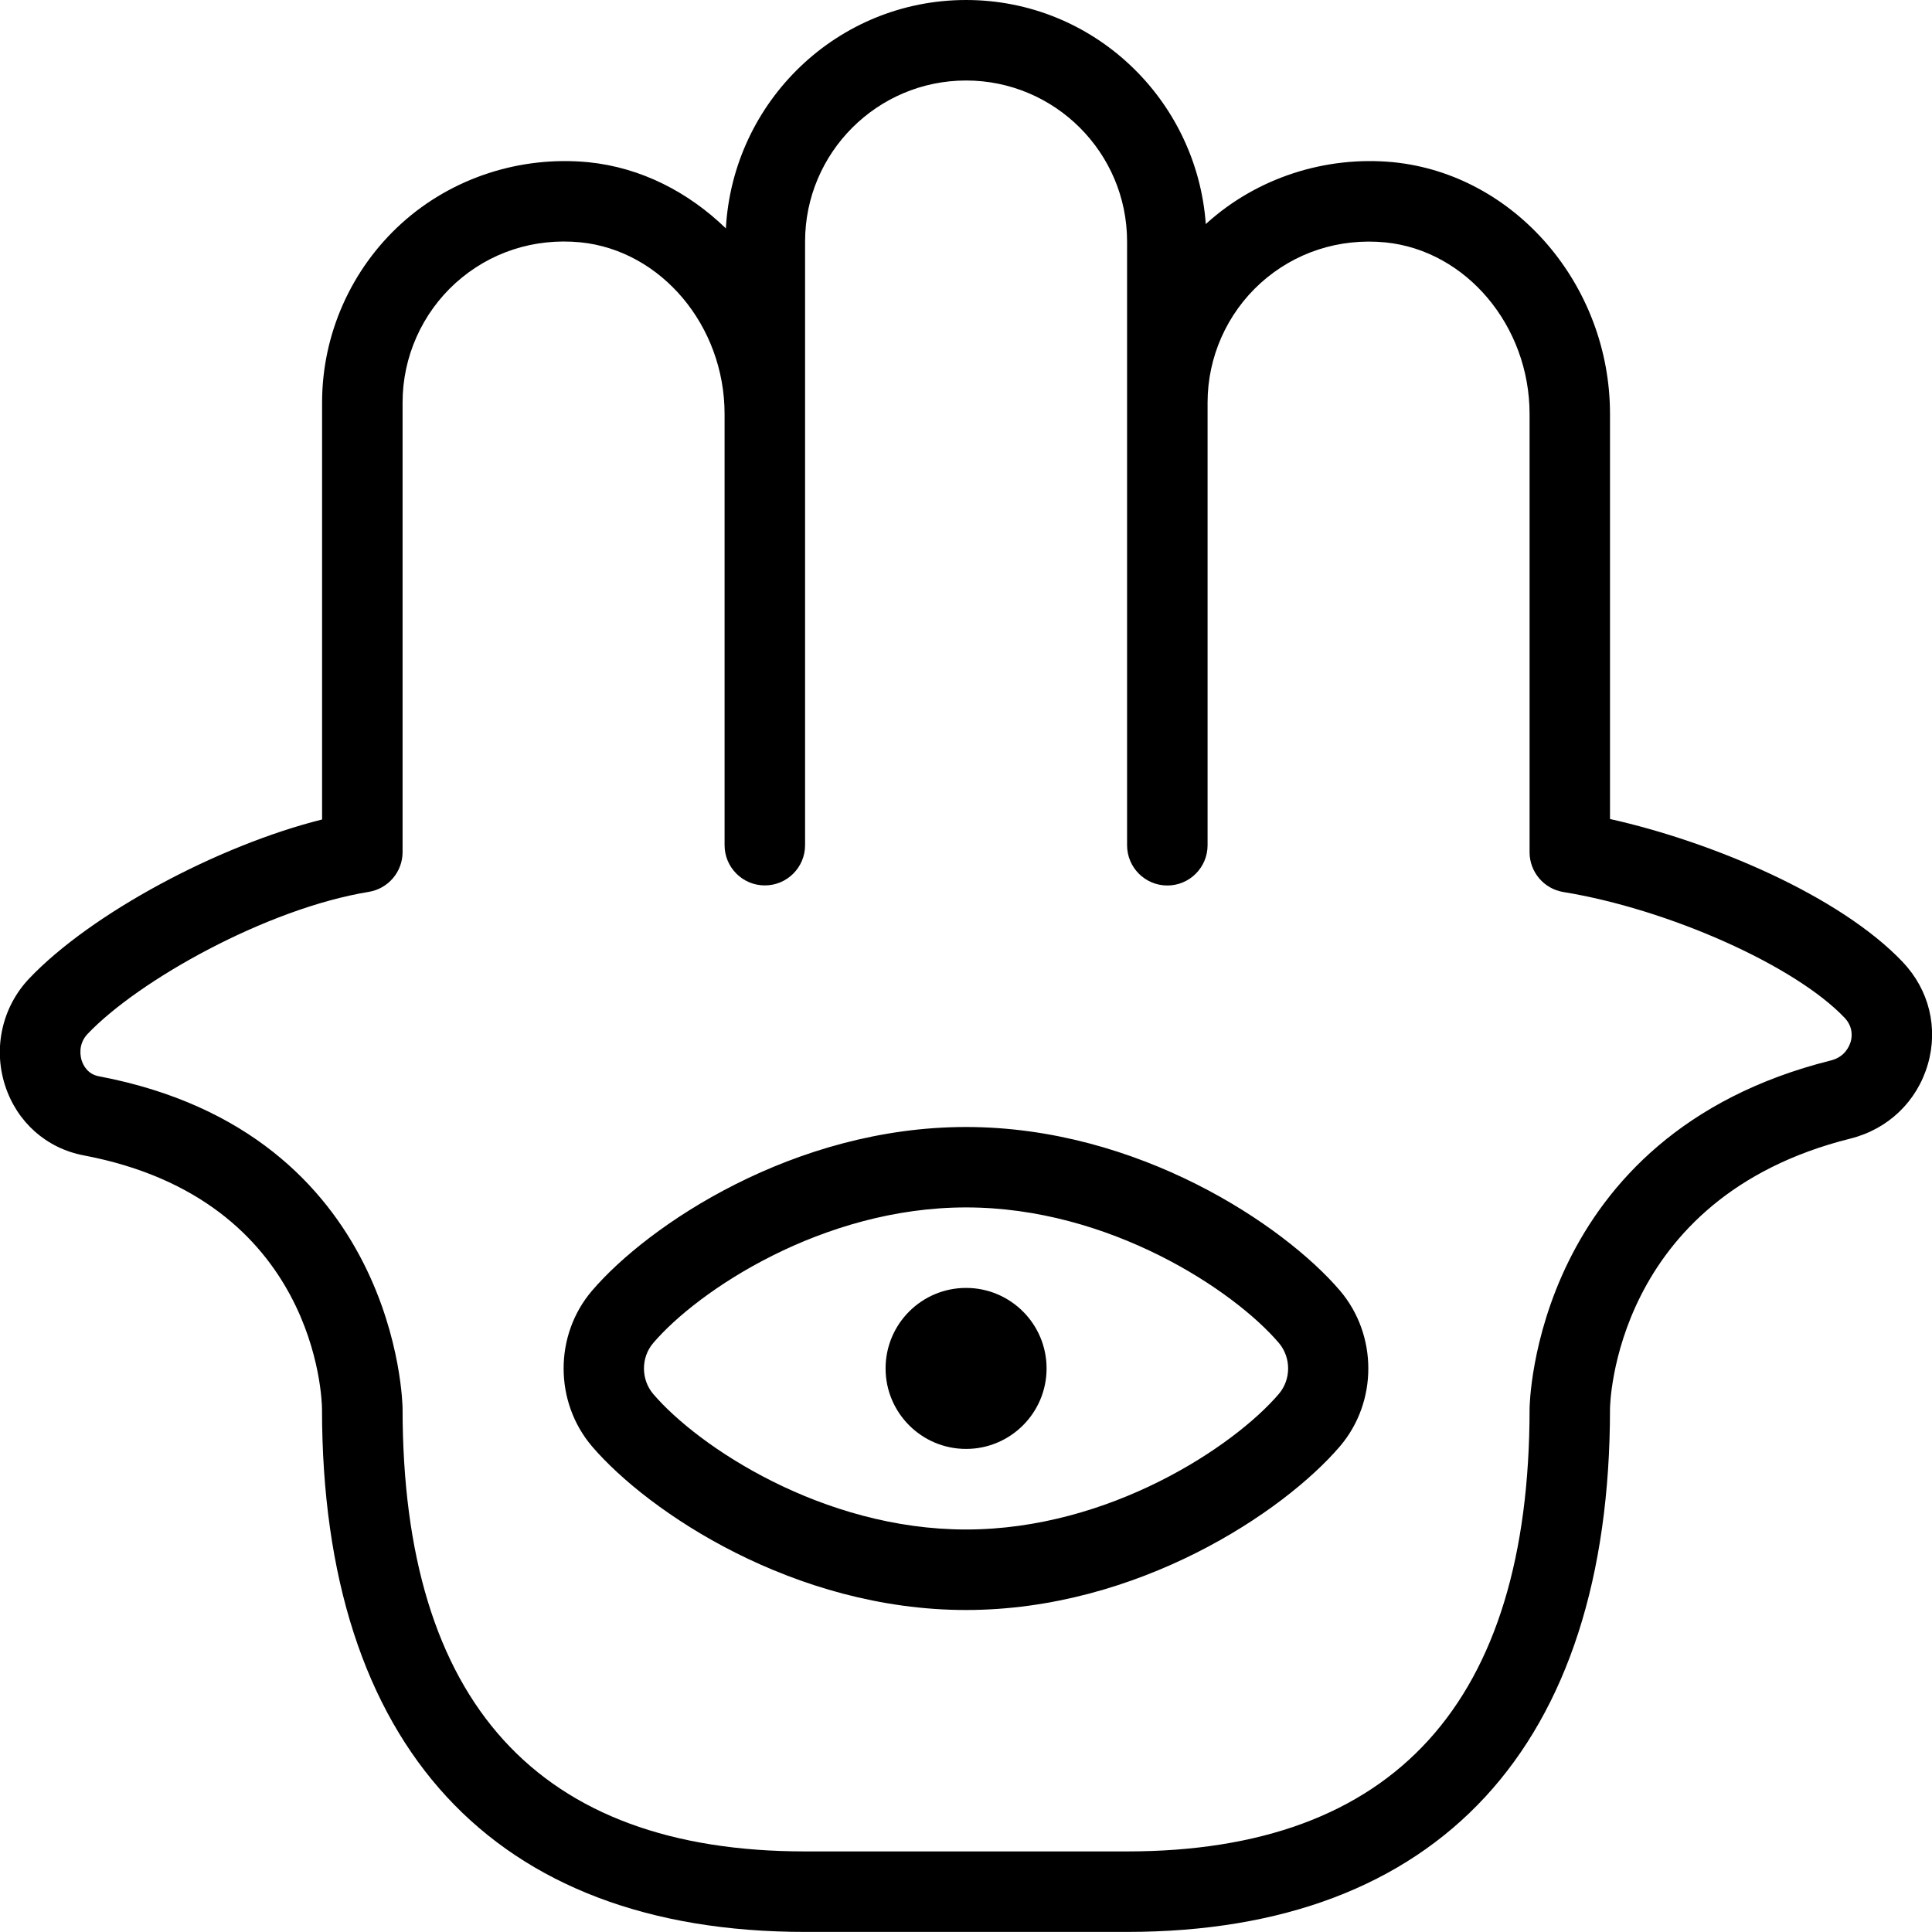 <?xml version="1.0" encoding="UTF-8"?>
<svg xmlns="http://www.w3.org/2000/svg" id="Layer_1" data-name="Layer 1" viewBox="0 0 24 24">
  <path d="m12,14c-2.134,0-3.947,1.216-4.646,2.034-.47.55-.47,1.38,0,1.933.699.817,2.513,2.033,4.646,2.033s3.947-1.216,4.646-2.034c.469-.551.469-1.381,0-1.933-.698-.817-2.512-2.033-4.646-2.033Zm3.886,3.316c-.556.651-2.103,1.684-3.886,1.684s-3.329-1.032-3.885-1.683c-.154-.181-.154-.454,0-.634.556-.651,2.103-1.684,3.886-1.684s3.33,1.032,3.885,1.683c.154.181.154.454,0,.634Zm7.752-5.364c-.785-.826-2.371-1.495-3.638-1.778v-5.032c0-1.603-1.183-2.976-2.692-3.127-.842-.081-1.692.192-2.32.76-.003.003-.006.007-.009.01-.112-1.553-1.398-2.785-2.978-2.785-1.598,0-2.897,1.26-2.984,2.837-.463-.448-1.051-.756-1.709-.822-.844-.081-1.692.192-2.32.76-.627.568-.987,1.379-.987,2.225v5.18c-1.289.322-2.87,1.167-3.638,1.975-.335.353-.45.86-.301,1.326.147.458.514.784.98.872,2.9.55,2.957,3.043,2.958,3.146,0,4.191,2.131,6.5,6,6.5h4c3.869,0,6-2.309,6-6.5,0-.026.034-2.618,2.986-3.355.469-.117.828-.461.962-.922.132-.452.016-.927-.311-1.27Zm-.649.991c-.017.055-.072.187-.244.23-3.701.925-3.744,4.292-3.744,4.326,0,3.649-1.683,5.5-5,5.5h-4c-3.317,0-5-1.851-5-5.5,0-.034-.043-3.422-3.772-4.129-.14-.026-.193-.134-.214-.195-.014-.045-.051-.2.073-.331.636-.668,2.227-1.558,3.494-1.765.241-.04.419-.249.419-.494v-5.586c0-.564.24-1.104.658-1.483.425-.383.975-.561,1.55-.506,1.005.101,1.792,1.037,1.792,2.132v5.357c0,.276.224.5.5.5s.5-.224.5-.5V3c0-1.103.897-2,2-2s2,.897,2,2v7.5c0,.276.224.5.5.5s.5-.224.5-.5v-5.5c0-.564.24-1.104.658-1.483.425-.383.976-.561,1.55-.506,1.005.101,1.792,1.037,1.792,2.132v5.444c0,.245.178.454.419.494,1.312.214,2.879.915,3.494,1.562.108.114.094.238.075.302Zm-9.988,4.056c0,.552-.448,1-1,1s-1-.448-1-1,.448-1,1-1,1,.448,1,1Z"/>
</svg>
